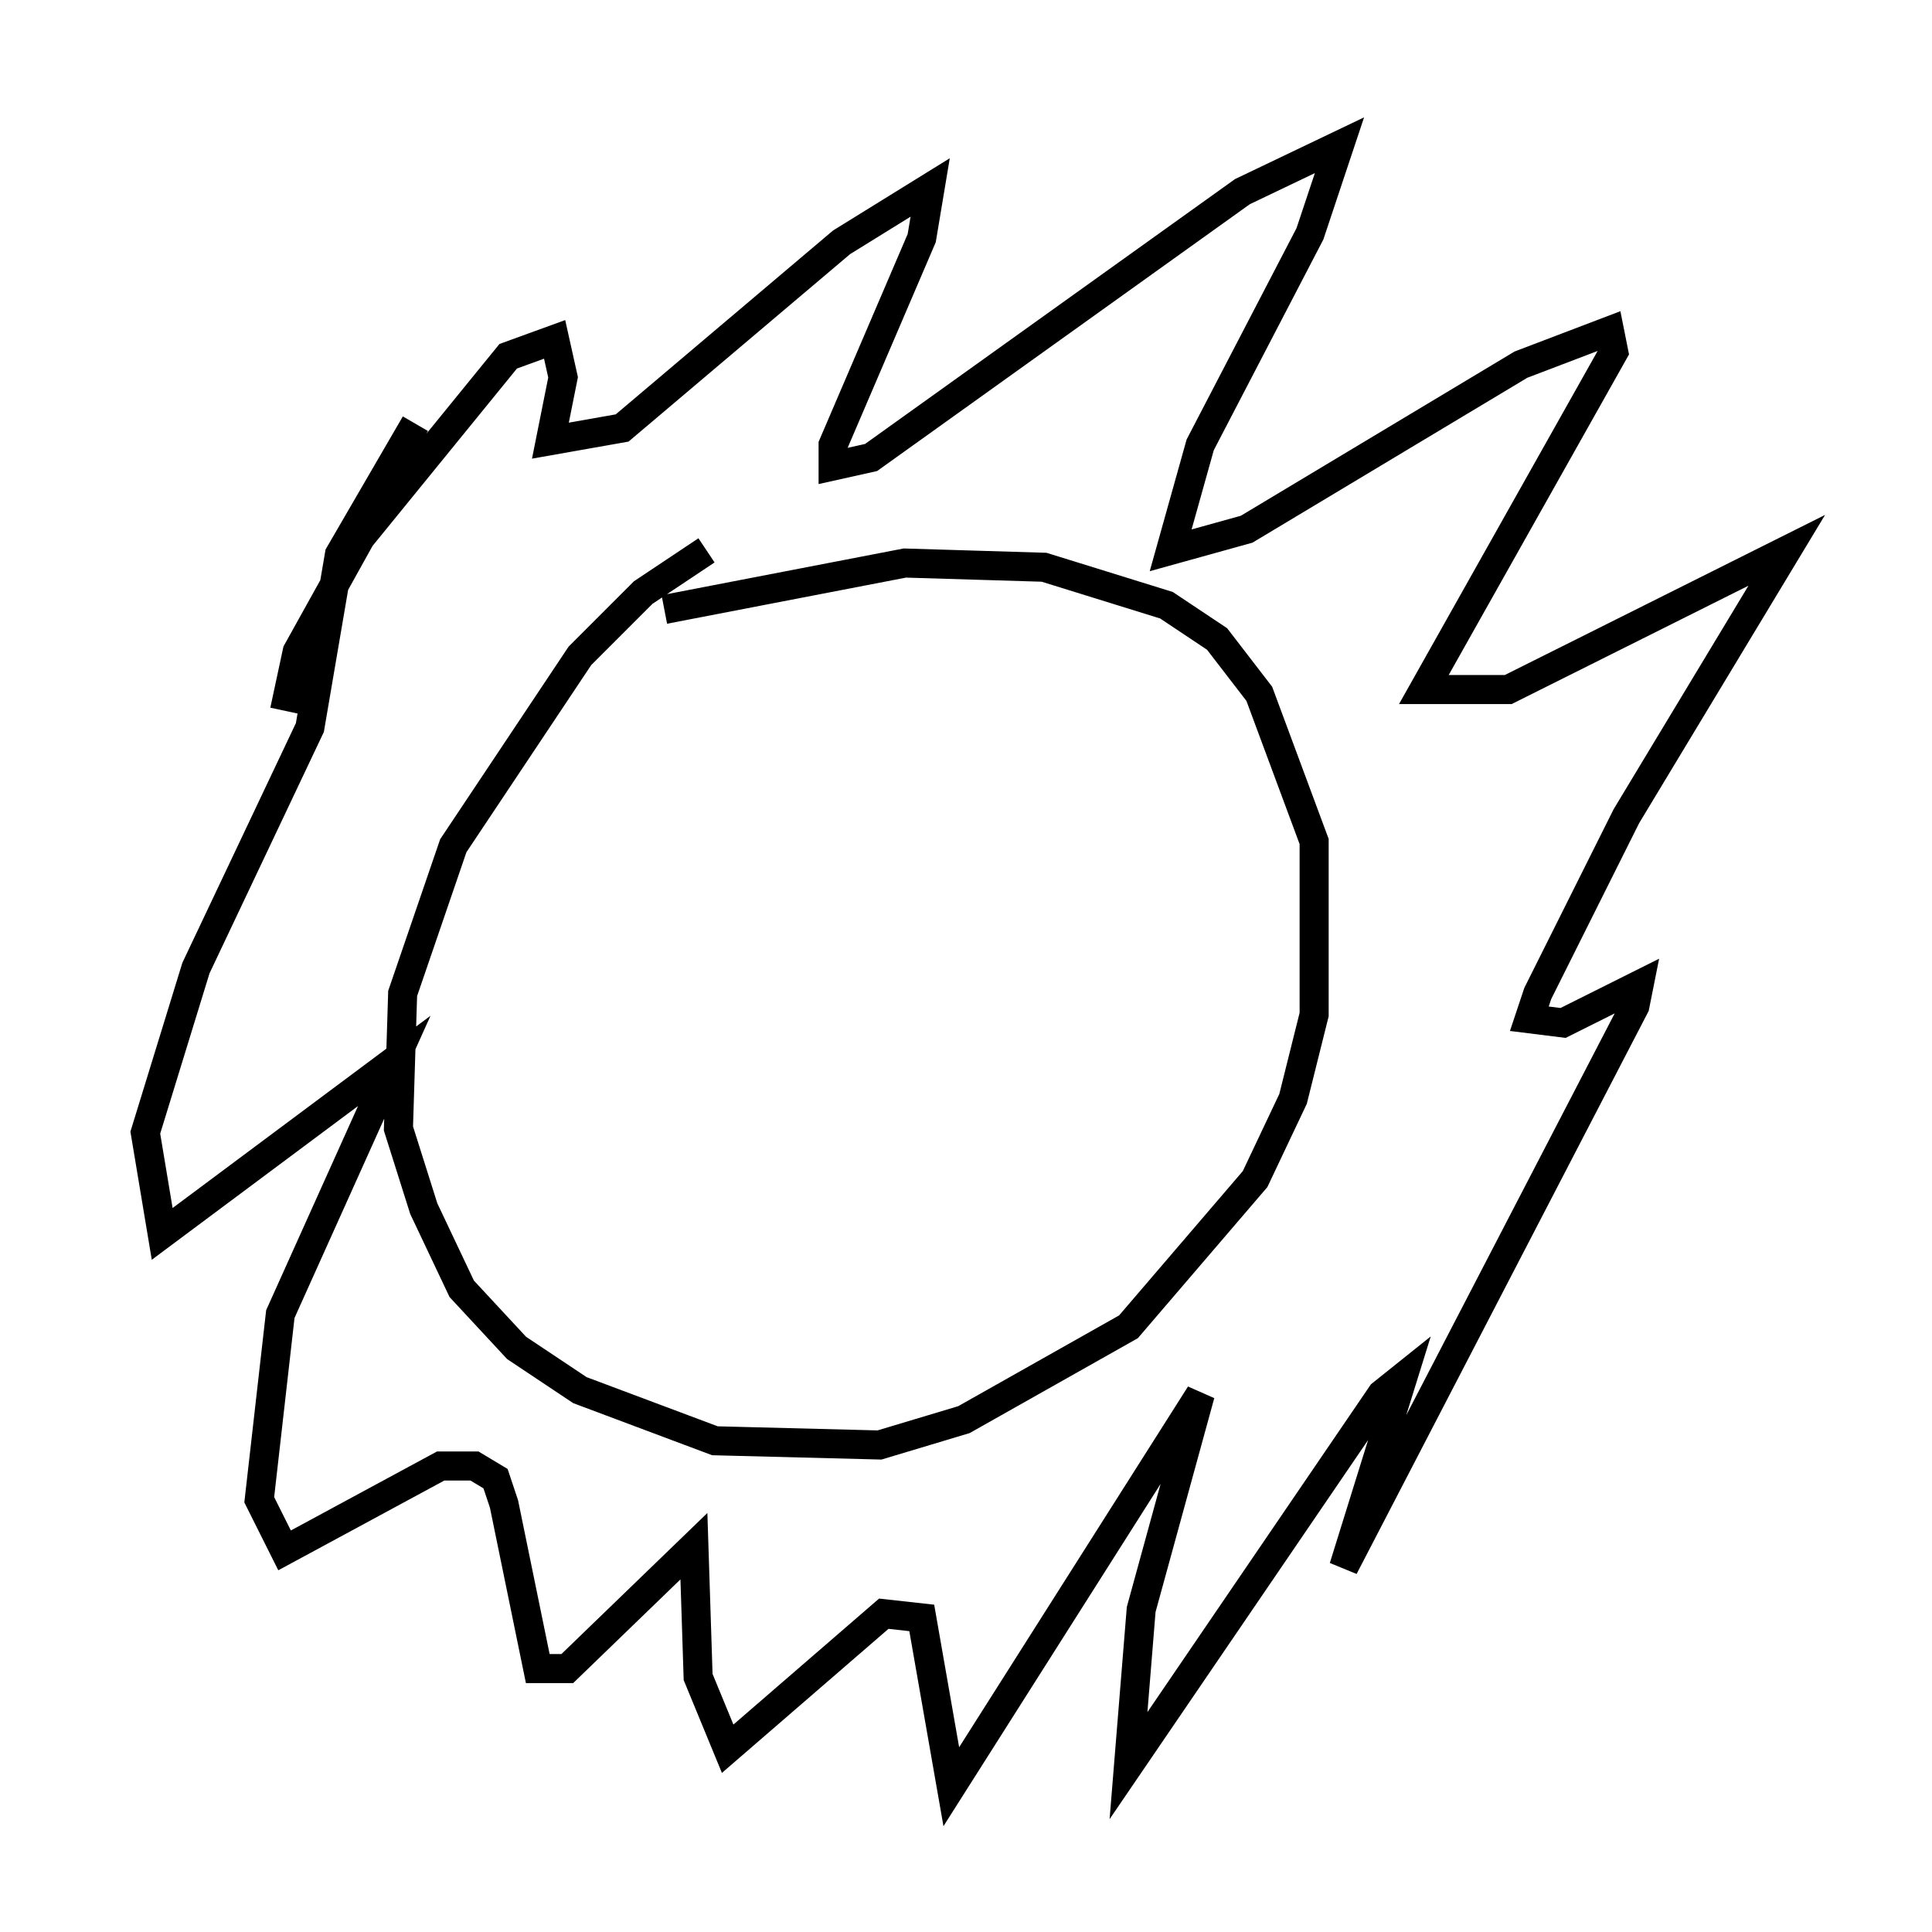 <?xml version="1.0" encoding="utf-8" ?>
<svg baseProfile="full" height="66.503" version="1.1" width="66.503" xmlns="http://www.w3.org/2000/svg" xmlns:ev="http://www.w3.org/2001/xml-events" xmlns:xlink="http://www.w3.org/1999/xlink"><defs /><rect fill="white" height="66.503" width="66.503" x="0" y="0" /><path d="M26.207, 18.508 m-1.888, 0.436 l-2.179, 1.453 -2.179, 2.179 l-4.358, 6.536 -1.743, 5.084 l-0.145, 4.648 0.872, 2.76 l1.307, 2.76 1.888, 2.034 l2.179, 1.453 4.648, 1.743 l5.665, 0.145 2.905, -0.872 l5.665, -3.196 4.358, -5.084 l1.307, -2.76 0.726, -2.905 l0.0, -5.955 -1.888, -5.084 l-1.453, -1.888 -1.743, -1.162 l-4.212, -1.307 -4.793, -0.145 l-8.279, 1.598 m-13.073, 3.486 l0.436, -2.034 2.179, -3.922 l5.084, -6.246 1.598, -0.581 l0.291, 1.307 -0.436, 2.179 l2.469, -0.436 7.553, -6.391 l3.05, -1.888 -0.291, 1.743 l-3.05, 7.117 0.0, 0.726 l1.307, -0.291 12.782, -9.151 l3.341, -1.598 -1.017, 3.05 l-3.777, 7.263 -1.017, 3.631 l2.615, -0.726 9.441, -5.665 l3.05, -1.162 0.145, 0.726 l-6.536, 11.62 2.905, 0.0 l9.587, -4.793 -5.52, 9.151 l-3.05, 6.101 -0.291, 0.872 l1.162, 0.145 2.615, -1.307 l-0.145, 0.726 -10.022, 19.318 l2.034, -6.536 -0.726, 0.581 l-8.715, 12.782 0.436, -5.374 l2.034, -7.408 -8.57, 13.508 l-1.017, -5.81 -1.307, -0.145 l-5.374, 4.648 -1.017, -2.469 l-0.145, -4.503 -4.358, 4.212 l-1.017, 0.0 -1.162, -5.665 l-0.291, -0.872 -0.726, -0.436 l-1.162, 0.0 -5.374, 2.905 l-0.872, -1.743 0.726, -6.391 l3.922, -8.715 -7.989, 5.955 l-0.581, -3.486 1.743, -5.665 l3.922, -8.279 1.017, -5.955 l2.615, -4.503 " fill="none" stroke="black" stroke-width="1" /></svg>